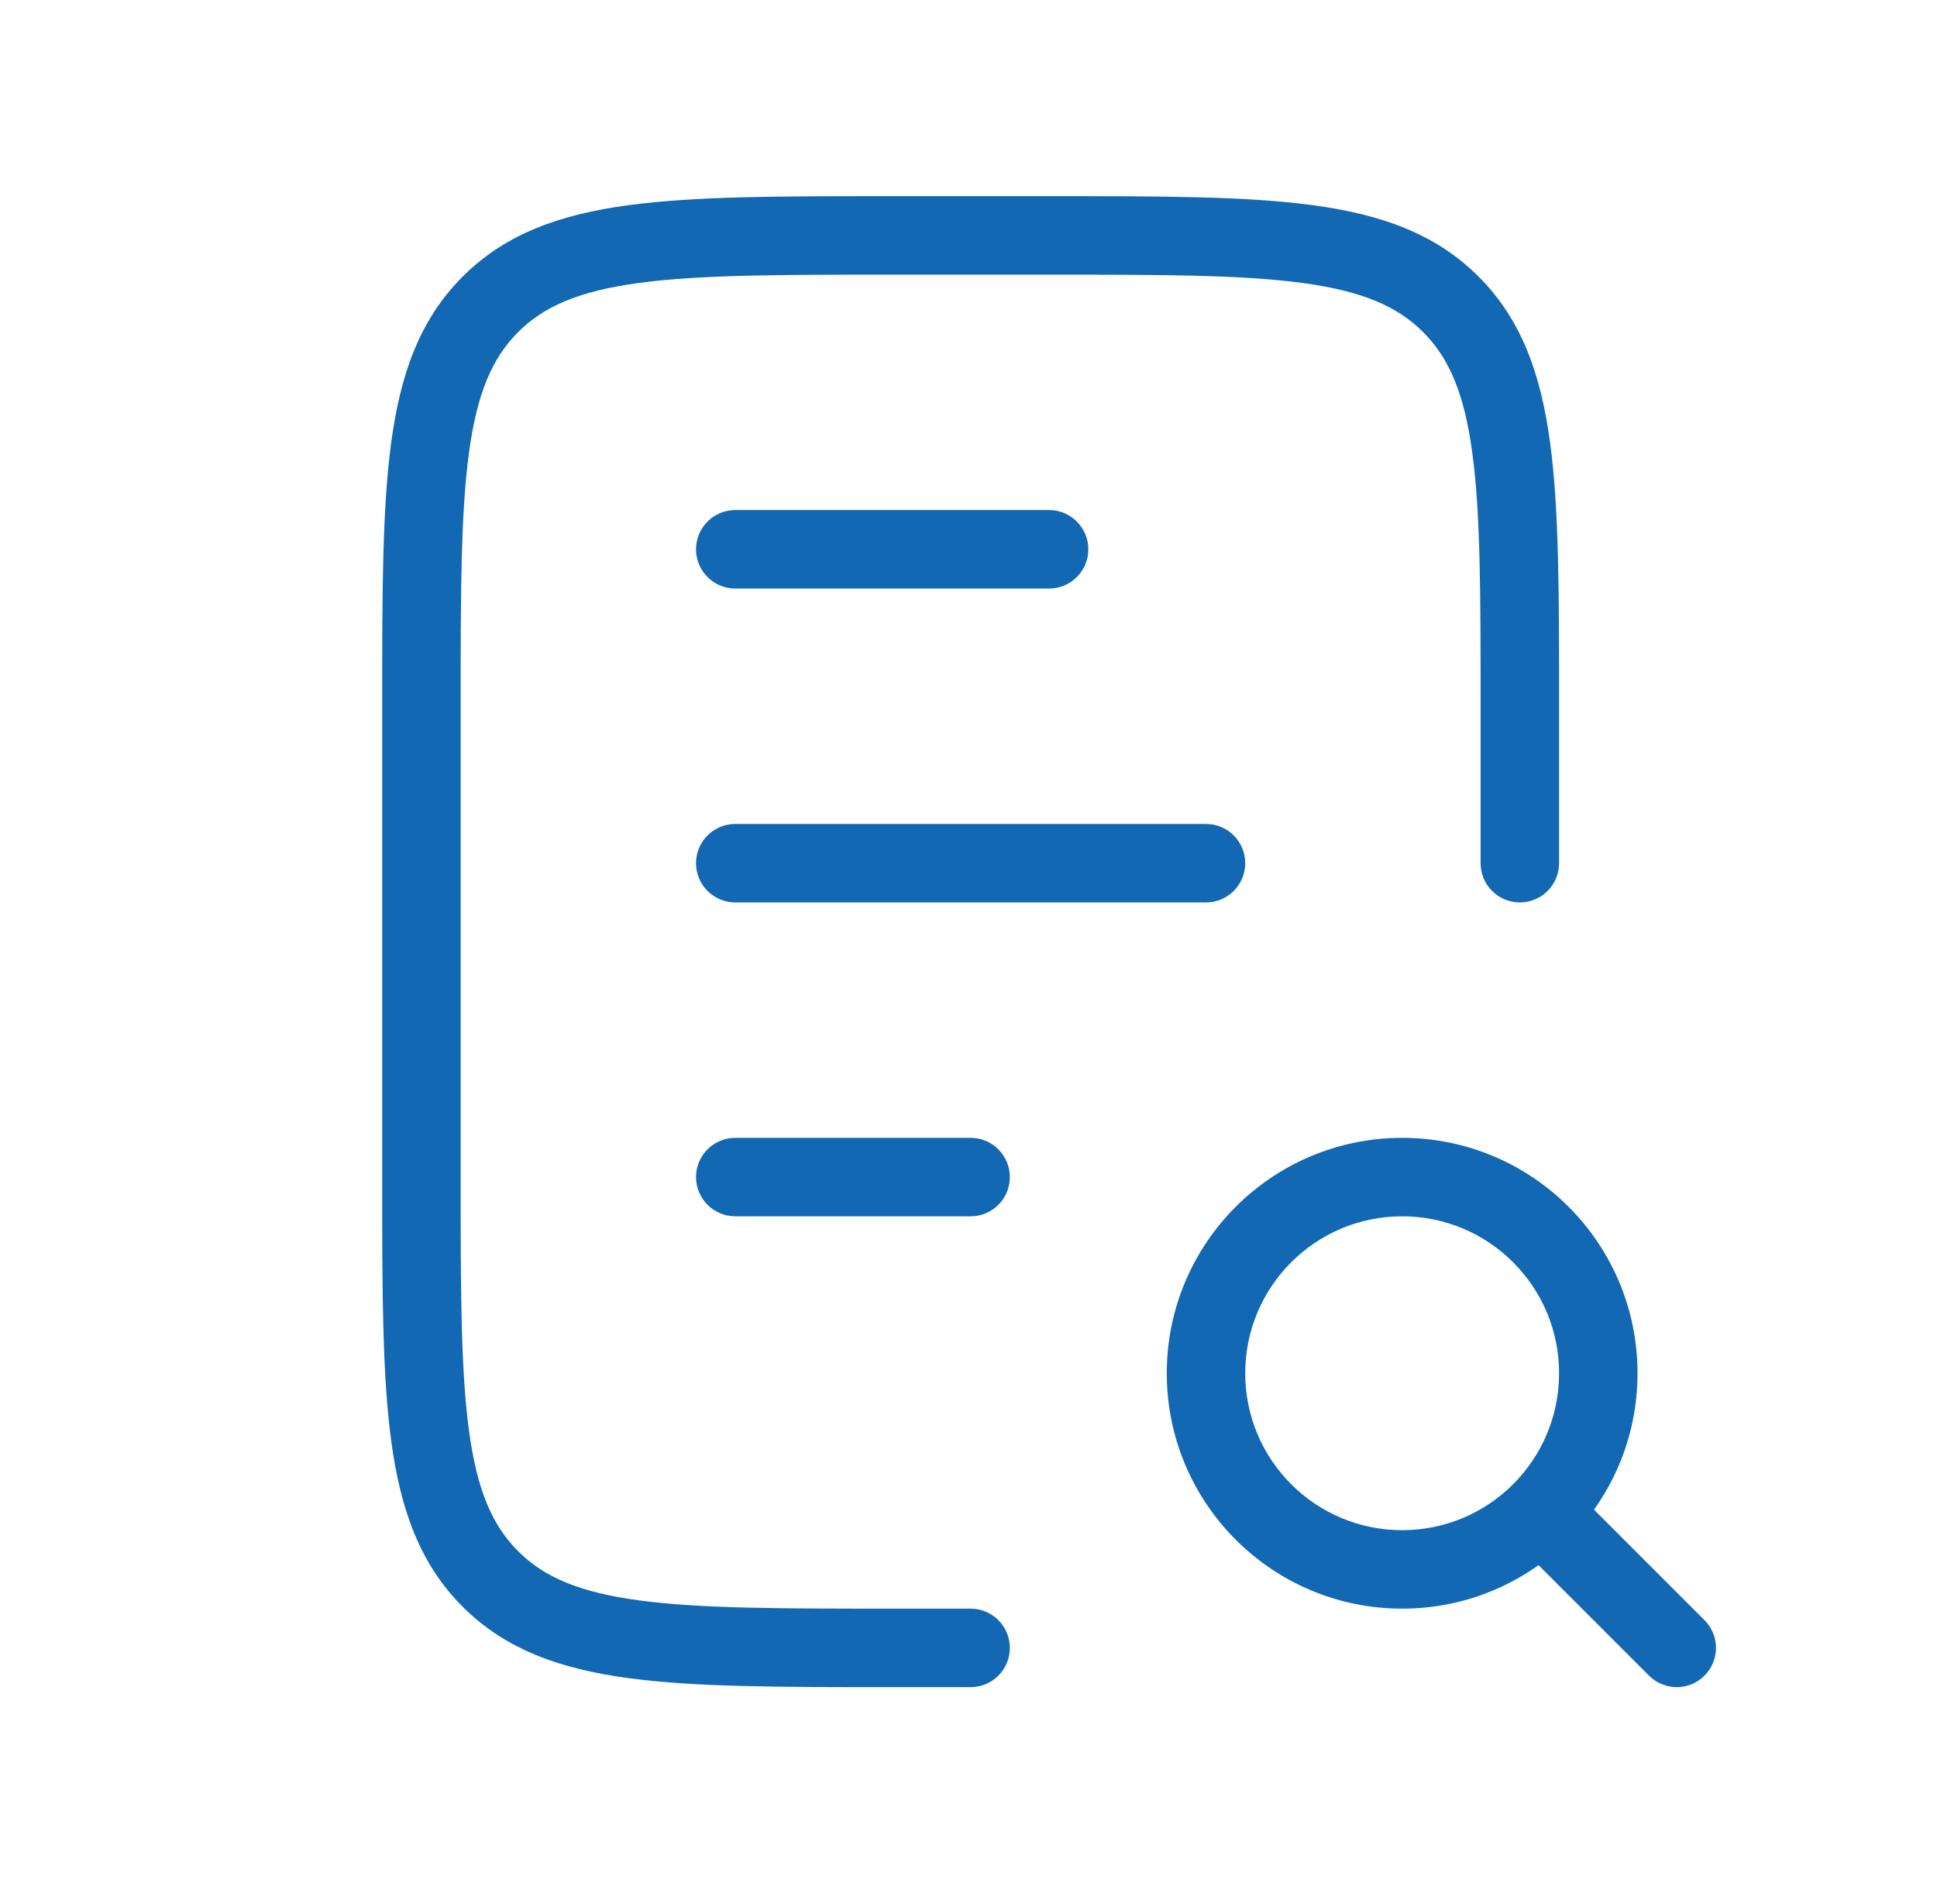 <svg width="58" height="57" viewBox="0 0 58 57" fill="none" xmlns="http://www.w3.org/2000/svg">
<path fill-rule="evenodd" clip-rule="evenodd" d="M20.841 16.445C20.841 15.796 21.367 15.27 22.016 15.27L31.413 15.27C32.062 15.27 32.588 15.796 32.588 16.445C32.588 17.094 32.062 17.62 31.413 17.62L22.016 17.62C21.367 17.62 20.841 17.094 20.841 16.445Z" fill="#1268B3"/>
<path fill-rule="evenodd" clip-rule="evenodd" d="M20.841 35.239C20.841 34.591 21.367 34.065 22.016 34.065L29.064 34.065C29.713 34.065 30.238 34.591 30.238 35.239C30.238 35.888 29.713 36.414 29.064 36.414L22.016 36.414C21.367 36.414 20.841 35.888 20.841 35.239Z" fill="#1268B3"/>
<path fill-rule="evenodd" clip-rule="evenodd" d="M20.841 25.842C20.841 25.193 21.367 24.668 22.016 24.668L36.112 24.668C36.76 24.668 37.286 25.193 37.286 25.842C37.286 26.491 36.76 27.017 36.112 27.017L22.016 27.017C21.367 27.017 20.841 26.491 20.841 25.842Z" fill="#1268B3"/>
<path fill-rule="evenodd" clip-rule="evenodd" d="M26.625 50.51L29.064 50.51C29.712 50.51 30.238 49.984 30.238 49.335C30.238 48.686 29.712 48.16 29.064 48.16H26.715C23.359 48.16 20.96 48.158 19.138 47.913C17.349 47.672 16.291 47.218 15.514 46.44C14.736 45.663 14.281 44.605 14.041 42.816C13.796 40.993 13.793 38.595 13.793 35.239V21.144C13.793 17.788 13.796 15.389 14.041 13.567C14.281 11.778 14.736 10.72 15.514 9.943C16.291 9.165 17.349 8.711 19.138 8.47C20.96 8.225 23.359 8.223 26.715 8.223H31.413C34.769 8.223 37.167 8.225 38.99 8.47C40.779 8.711 41.836 9.165 42.614 9.943C43.391 10.72 43.846 11.778 44.087 13.567C44.332 15.389 44.334 17.788 44.334 21.144V25.842C44.334 26.491 44.86 27.017 45.509 27.017C46.157 27.017 46.684 26.491 46.684 25.842V21.055C46.684 17.808 46.684 15.251 46.415 13.254C46.139 11.204 45.562 9.568 44.275 8.282C42.988 6.995 41.352 6.417 39.303 6.142C37.306 5.873 34.749 5.873 31.502 5.873H26.625C23.378 5.873 20.822 5.873 18.825 6.142C16.775 6.417 15.139 6.995 13.852 8.282C12.566 9.568 11.988 11.204 11.713 13.254C11.444 15.251 11.444 17.808 11.444 21.054V35.329C11.444 38.575 11.444 41.132 11.713 43.129C11.988 45.179 12.566 46.815 13.852 48.101C15.139 49.388 16.775 49.966 18.825 50.241C20.822 50.51 23.378 50.51 26.625 50.51Z" fill="#1268B3"/>
<path fill-rule="evenodd" clip-rule="evenodd" d="M41.985 36.414C39.39 36.414 37.286 38.518 37.286 41.113C37.286 43.708 39.39 45.811 41.985 45.811C44.58 45.811 46.684 43.708 46.684 41.113C46.684 38.518 44.58 36.414 41.985 36.414ZM34.937 41.113C34.937 37.22 38.093 34.065 41.985 34.065C45.877 34.065 49.033 37.22 49.033 41.113C49.033 45.005 45.877 48.16 41.985 48.16C38.093 48.16 34.937 45.005 34.937 41.113Z" fill="#1268B3"/>
<path fill-rule="evenodd" clip-rule="evenodd" d="M45.853 44.981C46.312 44.522 47.055 44.522 47.514 44.981L51.038 48.505C51.497 48.963 51.497 49.707 51.038 50.166C50.579 50.624 49.836 50.624 49.377 50.166L45.853 46.642C45.394 46.183 45.394 45.439 45.853 44.981Z" fill="#1268B3"/>
</svg>
